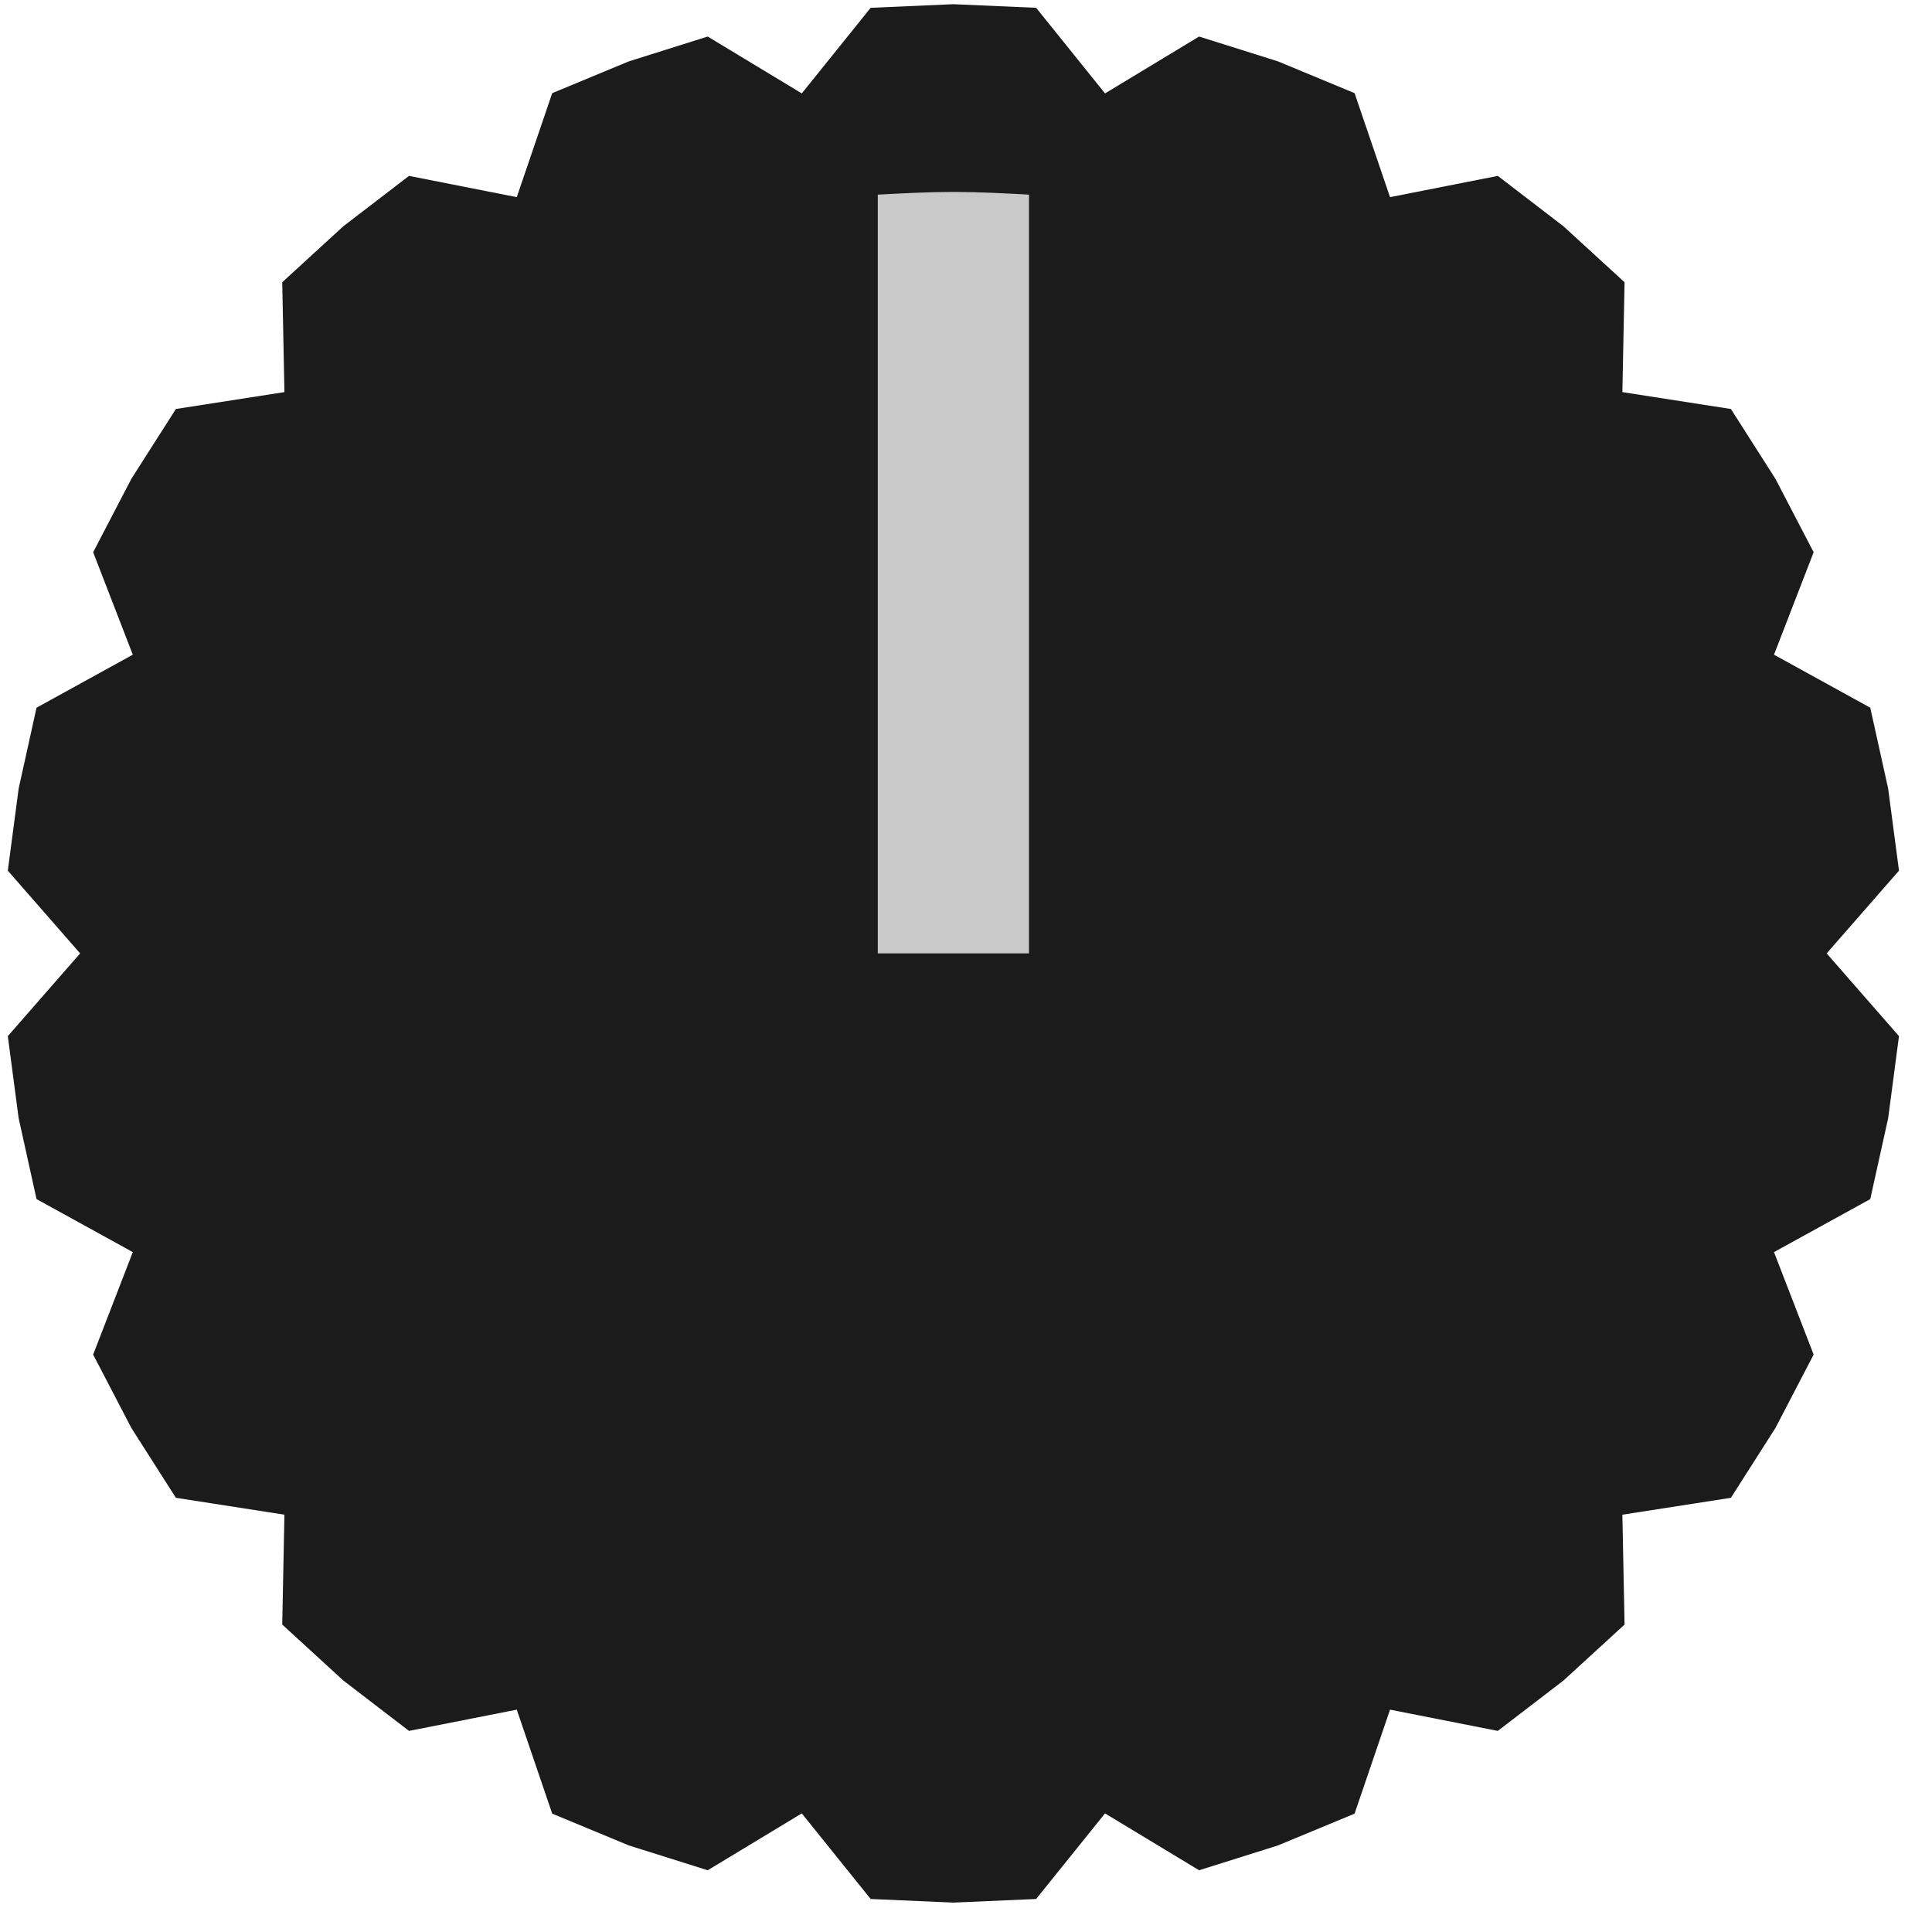 <?xml version="1.0" encoding="UTF-8" standalone="no"?>
<!DOCTYPE svg PUBLIC "-//W3C//DTD SVG 1.1//EN" "http://www.w3.org/Graphics/SVG/1.1/DTD/svg11.dtd">
<svg width="23px" height="23px" version="1.1" xmlns="http://www.w3.org/2000/svg" xmlns:xlink="http://www.w3.org/1999/xlink" xml:space="preserve" xmlns:serif="http://www.serif.com/" style="fill-rule:evenodd;clip-rule:evenodd;stroke-linejoin:round;stroke-miterlimit:2;">
    <g id="Layer-1" serif:id="Layer 1">
        <path d="M11.35,0.05L12.335,0.093L13.155,1.112L14.275,0.435L15.215,0.731L16.126,1.109L16.548,2.347L17.831,2.094L18.613,2.694L19.34,3.36L19.314,4.668L20.606,4.869L21.136,5.7L21.591,6.574L21.119,7.794L22.265,8.425L22.478,9.388L22.607,10.365L21.746,11.35L22.607,12.335L22.478,13.312L22.265,14.275L21.119,14.906L21.591,16.126L21.136,17L20.606,17.831L19.314,18.032L19.34,19.34L18.613,20.006L17.831,20.606L16.548,20.353L16.126,21.591L15.215,21.969L14.275,22.265L13.155,21.588L12.335,22.607L11.35,22.65L10.365,22.607L9.545,21.588L8.425,22.265L7.485,21.969L6.574,21.591L6.152,20.353L4.869,20.606L4.087,20.006L3.36,19.34L3.386,18.032L2.094,17.831L1.564,17L1.109,16.126L1.581,14.906L0.435,14.275L0.222,13.312L0.093,12.335L0.954,11.35L0.093,10.365L0.222,9.388L0.435,8.425L1.581,7.794L1.109,6.574L1.564,5.7L2.094,4.869L3.386,4.668L3.36,3.36L4.087,2.694L4.869,2.094L6.152,2.347L6.574,1.109L7.485,0.731L8.425,0.435L9.545,1.112L10.365,0.093L11.35,0.05Z" style="fill:rgb(27,27,27);"/>
        <path id="path108216" d="M12.25,2.317C11.953,2.301 11.656,2.285 11.353,2.285C11.05,2.285 10.747,2.301 10.45,2.317L10.45,11.35L12.25,11.35L12.25,2.317Z" style="fill:rgb(201,201,201);fill-rule:nonzero;"/>
    </g>
</svg>
